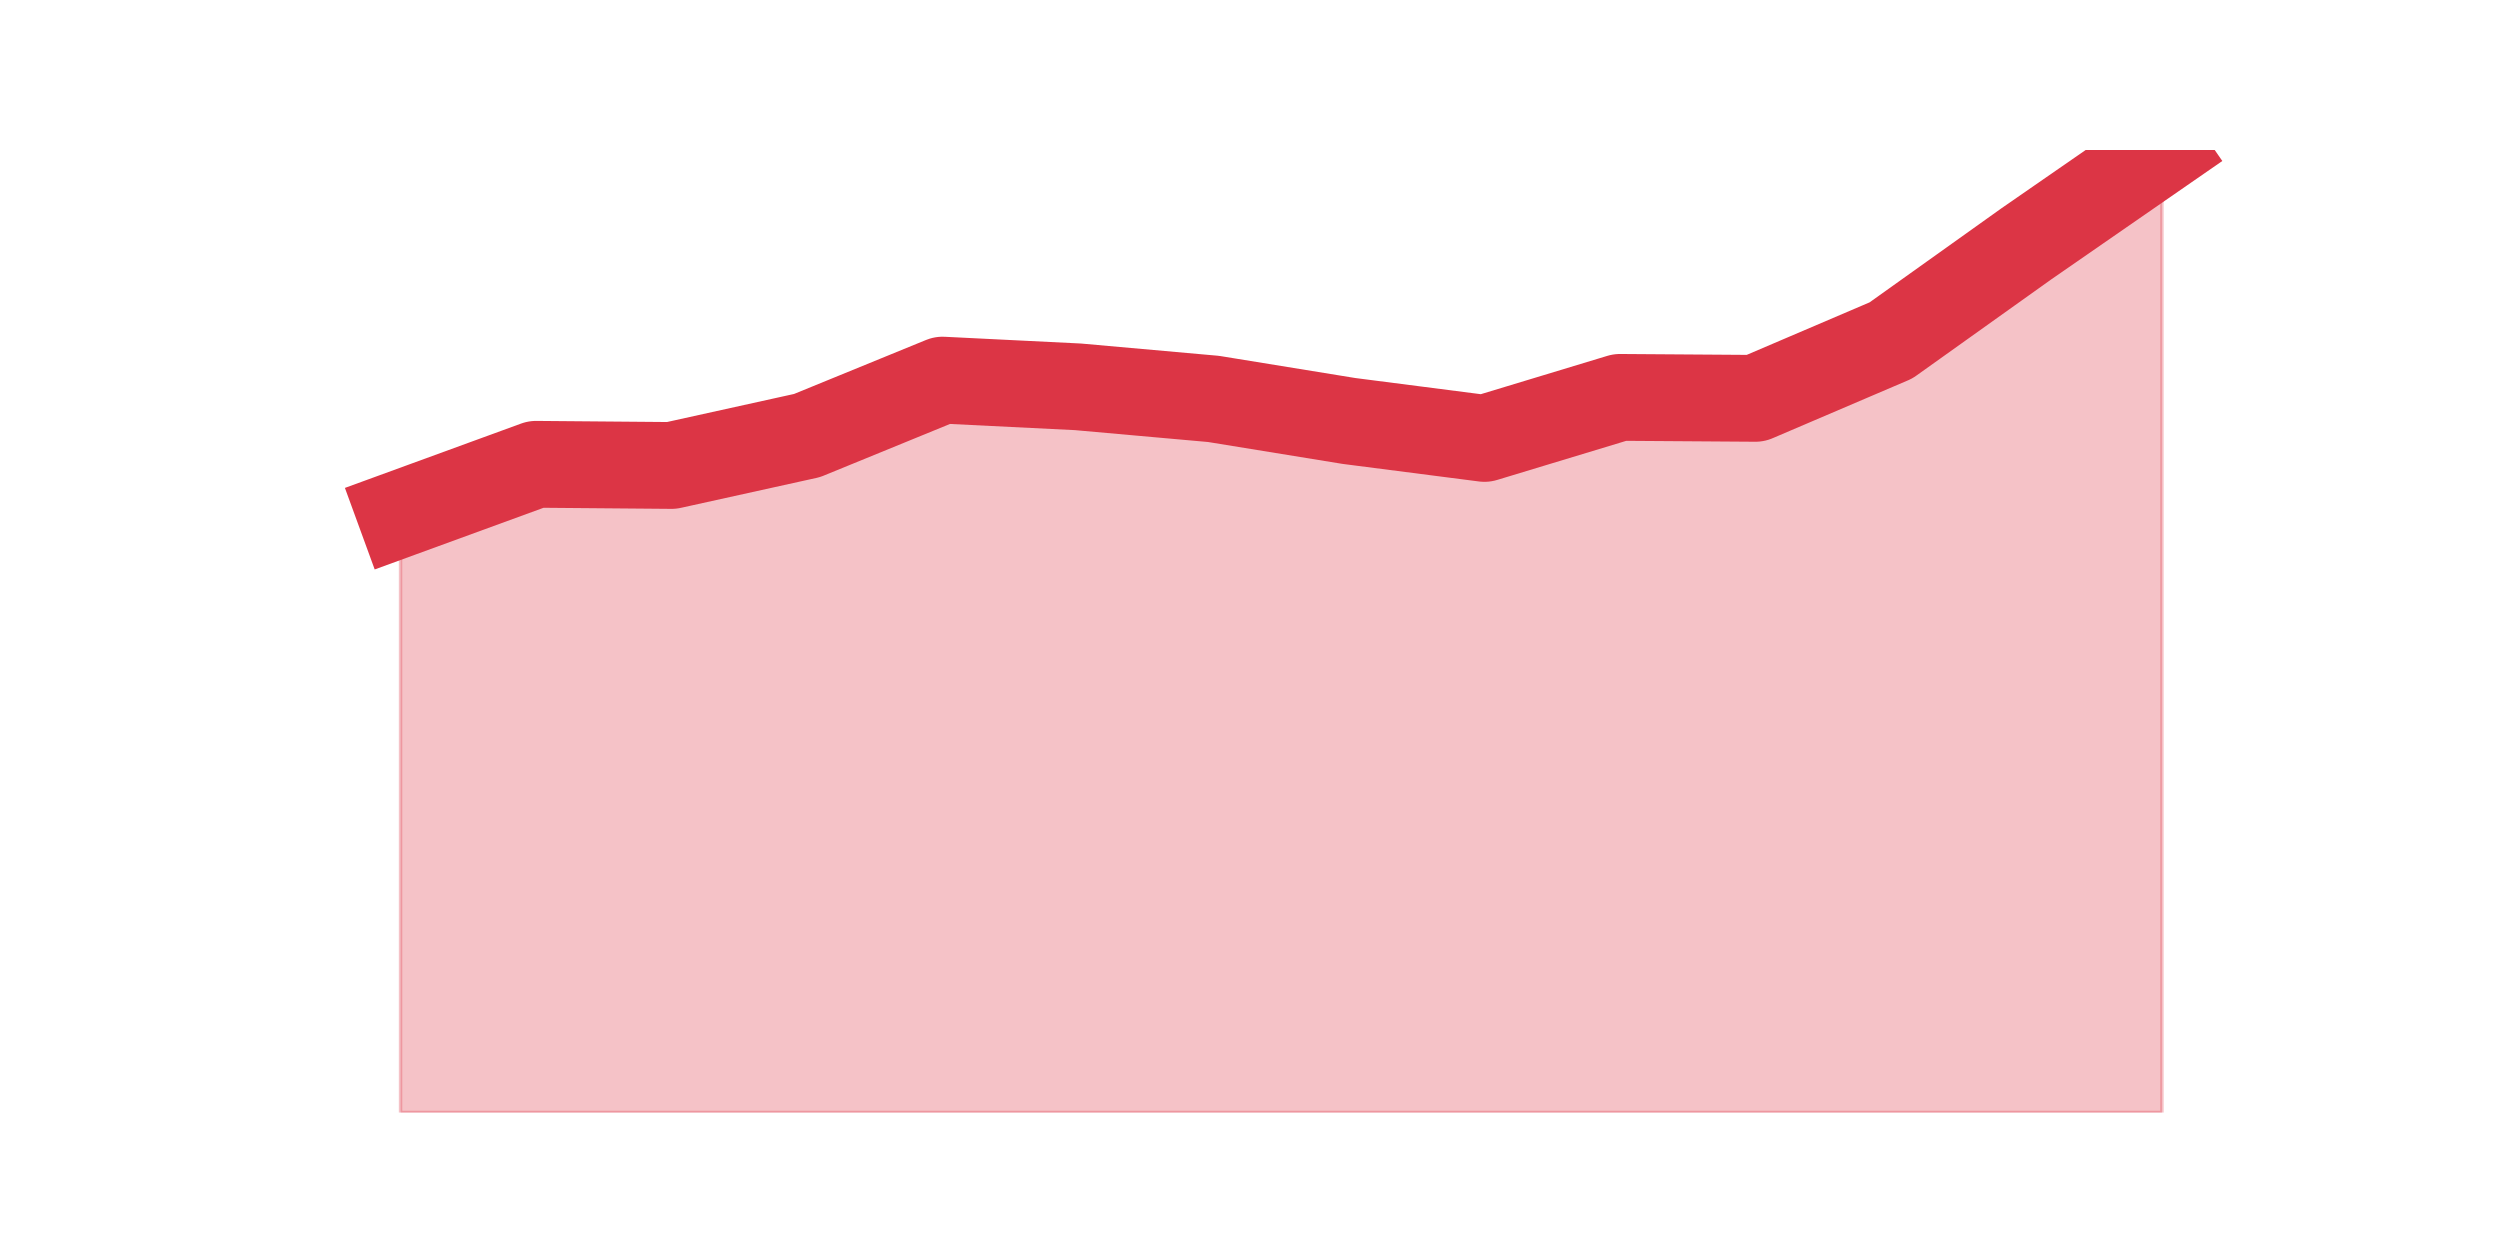 <?xml version="1.0" encoding="utf-8" standalone="no"?>
<!DOCTYPE svg PUBLIC "-//W3C//DTD SVG 1.1//EN"
  "http://www.w3.org/Graphics/SVG/1.1/DTD/svg11.dtd">
<svg height="360pt" version="1.1" viewBox="0 0 720 360" width="720pt" xmlns="http://www.w3.org/2000/svg" xmlns:xlink="http://www.w3.org/1999/xlink">
 <defs>
  <style type="text/css">*{stroke-linecap:butt;stroke-linejoin:round;}</style>
 </defs>
 <g id="figure_1">
  <g id="patch_1">
   <path d="M 0 360 
L 720 360 
L 720 0 
L 0 0 
z
" style="fill:none;"/>
  </g>
  <g id="axes_1">
   <g id="matplotlib.axis_1"/>
   <g id="matplotlib.axis_2"/>
   <g id="PolyCollection_1">
    <defs>
     <path d="M 115.364 -212.028 
L 115.364 -39.6 
L 154.385 -39.6 
L 193.406 -39.6 
L 232.427 -39.6 
L 271.448 -39.6 
L 310.469 -39.6 
L 349.49 -39.6 
L 388.51 -39.6 
L 427.531 -39.6 
L 466.552 -39.6 
L 505.573 -39.6 
L 544.594 -39.6 
L 583.615 -39.6 
L 622.636 -39.6 
L 622.636 -316.8 
L 622.636 -316.8 
L 583.615 -289.792 
L 544.594 -261.956 
L 505.573 -245.277 
L 466.552 -245.553 
L 427.531 -233.734 
L 388.51 -238.76 
L 349.49 -245.111 
L 310.469 -248.591 
L 271.448 -250.524 
L 232.427 -234.562 
L 193.406 -225.946 
L 154.385 -226.278 
L 115.364 -212.028 
z
" id="me0fffadf91" style="stroke:#dc3545;stroke-opacity:0.3;"/>
    </defs>
    <g clip-path="url(#p457b2addb8)">
     <use style="fill:#dc3545;fill-opacity:0.3;stroke:#dc3545;stroke-opacity:0.3;" x="0" xlink:href="#me0fffadf91" y="360"/>
    </g>
   </g>
   <g id="line2d_1">
    <path clip-path="url(#p457b2addb8)" d="M 115.364 147.972 
L 154.385 133.722 
L 193.406 134.054 
L 232.427 125.438 
L 271.448 109.476 
L 310.469 111.409 
L 349.49 114.889 
L 388.51 121.24 
L 427.531 126.266 
L 466.552 114.447 
L 505.573 114.723 
L 544.594 98.044 
L 583.615 70.208 
L 622.636 43.2 
" style="fill:none;stroke:#dc3545;stroke-linecap:square;stroke-width:25;"/>
   </g>
  </g>
 </g>
 <defs>
  <clipPath id="p457b2addb8">
   <rect height="277.2" width="558" x="90" y="43.2"/>
  </clipPath>
 </defs>
</svg>
